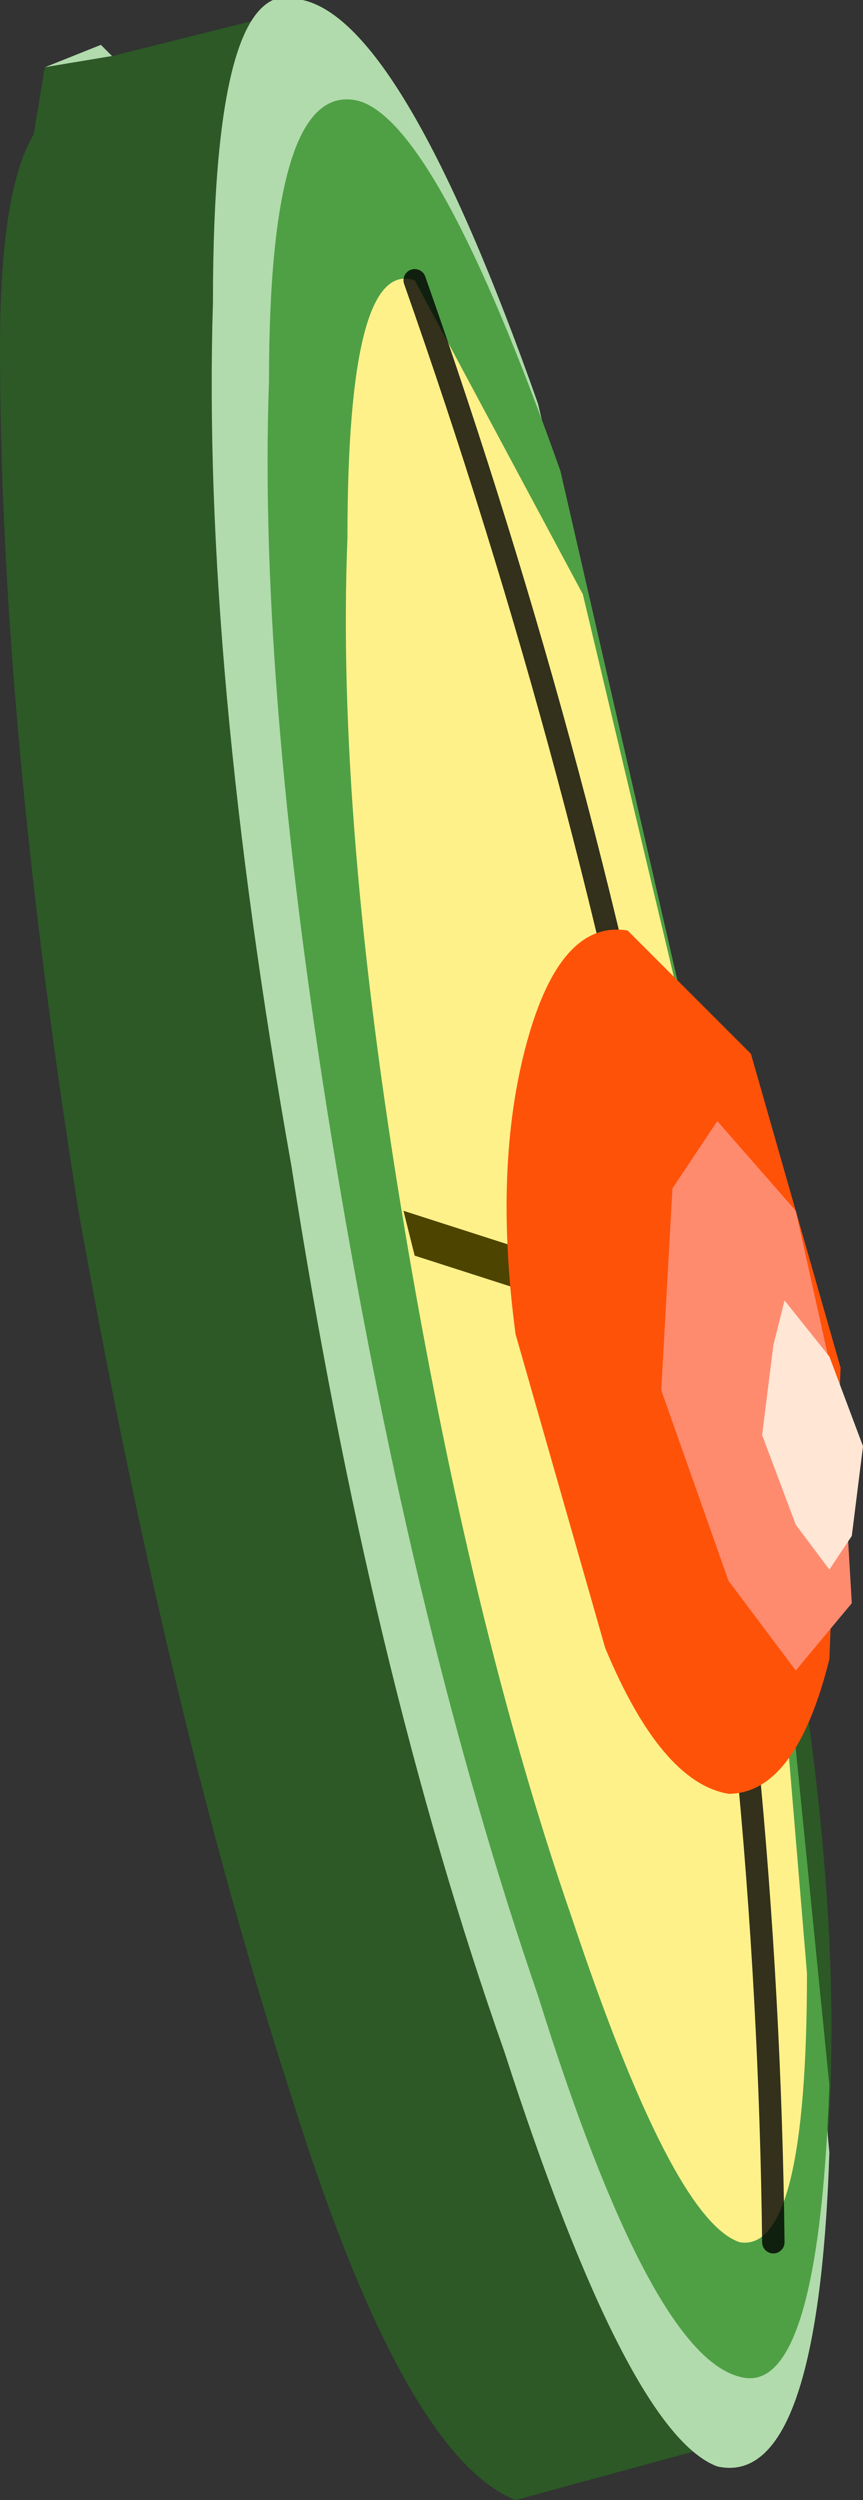 <?xml version="1.0" encoding="UTF-8" standalone="no"?>
<svg xmlns:xlink="http://www.w3.org/1999/xlink" height="11.15px" width="3.85px" xmlns="http://www.w3.org/2000/svg">
  <rect width="100%" height="100%" fill="#333333" stroke="none"/>
  <g transform="matrix(1.0, 0.0, 0.0, 1.0, -2.8, 11.15)">
    <path d="M3.0 -10.85 L3.25 -10.95 3.3 -10.9 3.0 -10.85" fill="#b1dbac" fill-rule="evenodd" stroke="none"/>
    <path d="M3.3 -10.9 L4.1 -11.1 Q7.3 -3.2 6.25 -0.4 L6.2 -0.3 5.1 0.0 Q4.6 -0.2 4.1 -1.8 3.55 -3.5 3.15 -5.75 2.8 -7.95 2.8 -9.6 2.8 -10.3 2.95 -10.55 L3.0 -10.85 3.3 -10.9" fill="#2c5926" fill-rule="evenodd" stroke="none"/>
    <path d="M5.2 -9.35 L6.15 -5.35 6.5 -1.55 Q6.45 -0.05 6.0 -0.15 5.6 -0.3 5.05 -2.0 4.45 -3.7 4.1 -5.95 3.7 -8.2 3.75 -9.8 3.75 -11.3 4.15 -11.15 4.6 -11.05 5.2 -9.35" fill="#b1dbac" fill-rule="evenodd" stroke="none"/>
    <path d="M5.3 -9.05 L6.15 -5.35 6.5 -1.85 Q6.45 -0.45 6.1 -0.55 5.7 -0.65 5.2 -2.25 4.65 -3.85 4.3 -5.95 3.95 -8.05 4.0 -9.45 4.0 -10.8 4.4 -10.7 4.75 -10.6 5.3 -9.05" fill="#4fa045" fill-rule="evenodd" stroke="none"/>
    <path d="M5.4 -8.5 L6.15 -5.35 6.4 -2.35 Q6.4 -1.1 6.1 -1.15 5.8 -1.25 5.35 -2.6 4.9 -3.9 4.6 -5.7 4.3 -7.5 4.35 -8.75 4.35 -10.0 4.65 -9.9 L5.4 -8.5" fill="#fef189" fill-rule="evenodd" stroke="none"/>
    <path d="M6.25 -1.15 Q6.2 -5.5 4.65 -9.9" fill="none" stroke="#000000" stroke-linecap="round" stroke-linejoin="round" stroke-opacity="0.8" stroke-width="0.1"/>
    <path d="M6.05 -5.1 L6.0 -5.3 4.6 -5.75 4.65 -5.55 6.05 -5.1" fill="#4d4400" fill-rule="evenodd" stroke="none"/>
    <path d="M5.15 -6.5 Q5.3 -7.05 5.6 -7.0 L6.15 -6.45 6.55 -5.05 6.5 -3.75 Q6.35 -3.15 6.05 -3.15 5.75 -3.2 5.5 -3.8 L5.1 -5.2 Q5.0 -5.95 5.15 -6.5" fill="#ff5209" fill-rule="evenodd" stroke="none"/>
    <path d="M5.8 -5.85 L6.0 -6.15 6.35 -5.75 6.55 -4.85 6.6 -4.0 6.35 -3.7 6.05 -4.1 5.75 -4.95 5.8 -5.85" fill="#ff8b6f" fill-rule="evenodd" stroke="none"/>
    <path d="M6.25 -5.15 L6.3 -5.35 6.5 -5.1 6.65 -4.7 6.6 -4.3 6.5 -4.15 6.35 -4.35 6.2 -4.75 6.25 -5.15" fill="#ffe6d5" fill-rule="evenodd" stroke="none"/>
  </g>
</svg>
